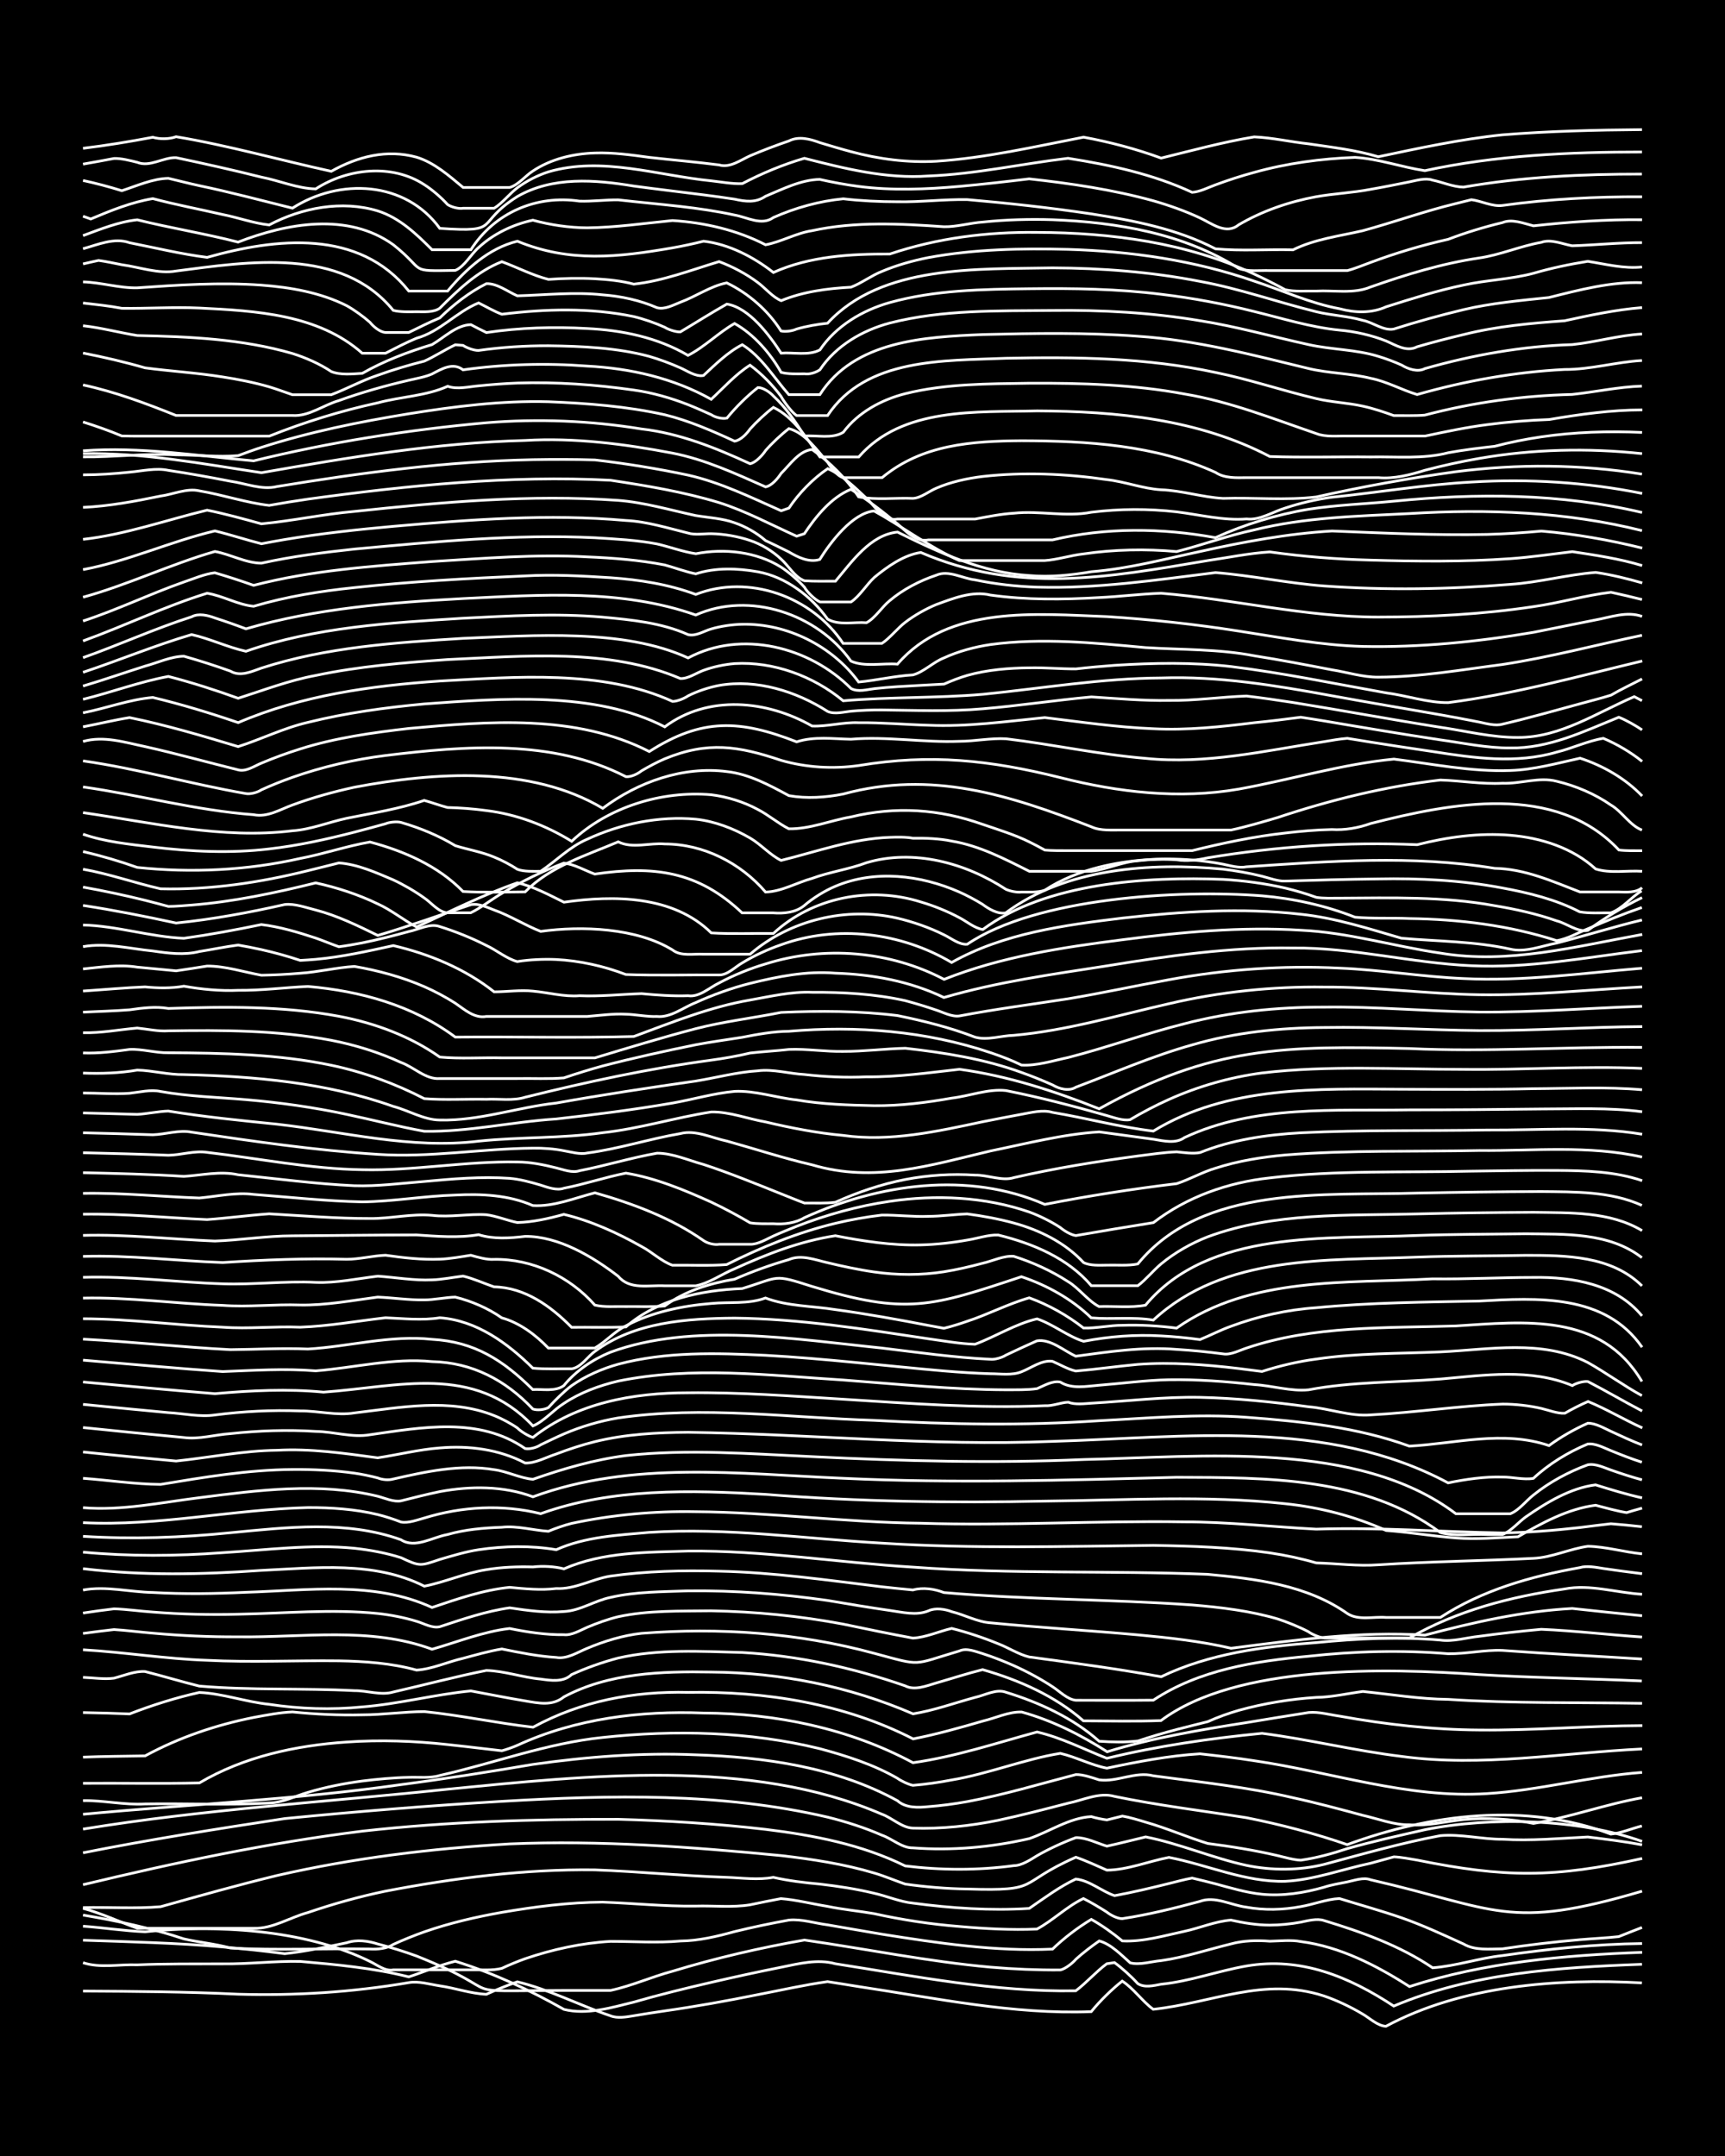 <?xml version="1.0" encoding="UTF-8"?><svg id="a" xmlns="http://www.w3.org/2000/svg" width="1920" height="2400" viewBox="0 0 192 240"><defs><style>.b{fill:none;stroke:#fff;stroke-miterlimit:10;stroke-width:.3px;}.c{stroke-width:0px;}</style></defs><rect class="c" x="0" width="192" height="240"/><path class="b" d="M9.24,221.64c5.75.03,11.53.07,17.27.35,6.34.18,12.74-.22,18.99-1.29,1.09-.2,2.38.2,3.45.36,1.69.24,3.47.87,5.18.94,1.06-.49,2.35-1,3.45-1.39,3.55.85,6.9,2.61,10.36,3.78.77.32,1.8.13,2.59,0,1.08-.19,2.37-.38,3.45-.54,3.45-.49,6.95-1.12,10.36-1.81,2.56-.49,5.19-1.09,7.77-1.45,1.08.17,2.37.37,3.45.55,8.58,1.28,17.18,3.13,25.9,2.79.96-1.18,2.26-2.46,3.45-3.4,1.25.8,2.26,2.28,3.45,3.14,6.56-.7,12.32-3.66,18.99-1.49,1.45.49,3,1.23,4.32,2.02.77.44,1.66,1.32,2.59,1.36,8.45-4.54,19.05-5.35,28.49-4.83"/><path class="b" d="M9.24,218.48c1.89.63,4.08.16,6.04.24,3.14-.13,6.35-.1,9.5-.11,2.85.04,5.79-.33,8.63-.27,4.03.35,8.15.73,12.09,1.72,1.69-.55,3.45-1.32,5.18-1.74,4.2,1.31,8.27,3.19,12.09,5.36,2.54.64,5.29-.2,7.77-.81,2.83-.82,5.77-1.54,8.63-2.2,2.55-.59,5.2-1.17,7.77-1.68,1.97-.4,4.05-.94,6.04-.39,8.86,1.38,17.75,3.17,26.76,3.01,1.15-.86,2.29-2.16,3.45-3.01l.86-.13c.84.61,1.9,1.57,2.59,2.34.75.49,1.78.22,2.59.07,3.21-.32,6.33-1.48,9.5-2.03,6.07-1.04,11.43,1.19,16.4,4.46,8.69-3.68,18.3-4.31,27.63-4.65"/><path class="b" d="M9.24,215.98c5.16.18,10.38.29,15.54.75,2.27.2,4.64.45,6.91.75,2.29-.24,4.65-.75,6.91-1.22,1.11-.38,2.37-.21,3.45.14,1.41.36,2.95.84,4.32,1.34,11.04,4.41,3.18,3.87,16.4,3.83,1.68,0,3.5,0,5.18,0,2.32-.49,4.61-1.53,6.91-2.14,4.8-1.46,9.74-2.61,14.68-3.47,6.9.99,13.77,2.4,20.72,3.02,2.55.22,5.21.33,7.77.31.55-.12,1.37-.77,1.73-1.2.71-.65,1.79-1.48,2.59-2.03,1.31.35,2.46,1.57,3.45,2.44,1.08.27,2.37-.16,3.45-.25,2.62-.36,5.21-1.24,7.77-1.86,1.37-.38,2.91-.41,4.32-.3,1.08-.02,2.38-.17,3.45.04,4.35.56,8.43,2.66,12.09,5.01,8.34-2.7,17.18-3.49,25.9-3.81"/><path class="b" d="M9.24,214.42c2.27.16,4.63.53,6.91.62,2.55-.26,5.21-.38,7.77-.32,4.35.1,8.78.64,12.95,1.92,1.42.44,2.98,1.04,4.32,1.71.77.36,1.68,1.12,2.59.93,2.85,0,5.78,0,8.63,0,1.09-.03,2.39.11,3.45-.17.75-.36,1.8-.79,2.59-1.07,3.04-1.04,6.29-1.75,9.5-1.93,2.56,0,5.21.19,7.77-.04,2.03-.02,4.1-.51,6.04-1.05,1.96-.48,4.06-.92,6.04-1.28,1.4-.15,2.93.36,4.32.53,1.97.34,4.07.71,6.04,1.04,6.26.99,12.64,1.95,18.99,1.66,1.26-1.22,2.82-2.41,4.32-3.31,1.15.64,2.44,1.56,3.45,2.4,2.3.12,4.67-.59,6.91-1.07,1.69-.36,3.45-1.12,5.18-1.25,1.36.31,2.91.56,4.32.56,1.09,0,2.38-.13,3.45-.33.77-.16,1.81-.44,2.59-.18,4.18,1.27,8.45,2.79,12.09,5.26,2.58-.19,5.18-1.08,7.77-1.36,5.13-.74,10.35-1.28,15.54-1.34"/><path class="b" d="M9.24,213.18c3.77.64,7.59,1.44,11.22,2.65,1.67.39,3.52.55,5.18,1.02,5.15.28,10.38.02,15.54.11.82.05,1.89-.04,2.59-.51,1.06-.49,2.35-1.01,3.45-1.4,2.78-.97,5.74-1.66,8.63-2.17,3.69-.63,7.48-1.12,11.22-1.14,3.43.12,6.92.49,10.36.44,1.97-.06,4.09.18,6.04-.14,1.08-.23,2.37-.49,3.45-.69,1.7.13,3.5.59,5.18.86,1.67.35,3.5.52,5.18.81,3.11.69,6.32,1.18,9.5,1.43,2.84.25,5.78.41,8.63.29,1.77-.94,3.34-2.53,5.18-3.4.8.4,1.84,1.02,2.59,1.5.43.34,1.18.74,1.73.74,2.89-.44,5.81-1.16,8.63-1.92,1.69-.64,3.49.43,5.18.64,1.96.36,4.09.31,6.04-.06,1.4-.23,2.89-.83,4.32-.9,2.27.7,4.66,1.36,6.91,2.14,2.33.81,4.67,1.9,6.91,2.92,1.27.75,2.91.55,4.32.54,2.84-.43,5.77-.78,8.63-1.02,1.38-.12,2.94-.19,4.32-.34.76-.31,1.82-.72,2.59-1.02"/><path class="b" d="M9.24,212.43c2.04.55,4.06,1.5,6.04,2.22,4.3,0,8.65,0,12.95,0,2.09.08,4.06-1.22,6.04-1.75,2.8-.96,5.73-1.78,8.63-2.38,7.66-1.47,15.5-2.47,23.31-2.37,4.88.18,9.79.67,14.68.83,1.68.06,3.51.32,5.18,0,1.66.38,3.48.6,5.18.75,1.99.23,4.1.55,6.04,1.02,1.39.31,2.89.96,4.32,1.1,4.27.57,8.65.86,12.95.59,1.64-1.13,3.37-2.42,5.18-3.27,1.53.15,2.88,1.37,4.32,1.85,1.99-.37,4.08-.86,6.04-1.35.77-.19,1.81-.47,2.59-.61.78.18,1.82.44,2.59.64,1.66.45,3.46.99,5.18,1.16,2.3.23,4.7-.15,6.91-.78.75-.26,1.82-.43,2.59-.59.78-.16,1.8-.55,2.59-.24,14.12,3.24,15.24,5.69,30.22,1.27"/><path class="b" d="M9.24,212.35c2.85-.07,5.8.14,8.63-.1,4.29-1.2,8.63-2.42,12.95-3.47,8.49-1.95,17.21-3.01,25.9-3.52,10.08-.42,20.19.33,30.22,1.3,3.47.4,7.01.94,10.36,1.94,1.1.32,2.37.86,3.45,1.23,2.25.32,4.63.52,6.91.55,8.38.26,5.36-.57,12.09-3.54,1.11.38,2.38.97,3.45,1.44,2.31-.02,4.64-.99,6.91-1.42,4.3.83,8.5,2.78,12.95,2.66,3.22-.16,6.36-1.35,9.5-2.01.77-.21,1.82-.5,2.59-.71.78.03,1.82.23,2.59.36,9.75,1.98,15.29,1.99,25.04-.18"/><path class="b" d="M9.24,209.8c10.25-2.46,20.61-4.66,31.08-5.96,9.44-1.06,19-1.34,28.49-1.32,5.46.15,10.97.49,16.4,1.12,5.31.65,10.71,1.68,15.54,4.07,3.99.49,8.1.51,12.09-.03.88,0,1.87-.67,2.59-1.11,1.32-.76,2.89-1.48,4.32-2.01,1.14-.02,2.38.63,3.45.95,1.39-.3,2.93-.7,4.32-1.03,3.8.75,7.44,2.35,11.22,3.17,2.82.58,5.84.58,8.63-.11,4.27-1.14,8.6-2.39,12.95-3.2,2.26-.2,4.63.41,6.91.4,3.15.2,6.36-.1,9.5-.25,1.98.24,4.08.5,6.04.87"/><path class="b" d="M9.24,206.25c7.43-1.48,14.96-2.67,22.45-3.81,8.04-.79,16.11-1.44,24.17-1.92,12.07-.7,24.41-1,36.26,1.76,2.02.5,4.13,1.17,6.04,2.01,1.12.38,2.24,1.44,3.45,1.41,4.32.33,8.73-.06,12.95-1.03,2.26-.78,4.47-2.32,6.91-2.45.41.14,1.3.32,1.73.37.42-.11,1.31-.32,1.73-.43.78.13,1.83.45,2.59.68,2.31.65,4.62,1.67,6.91,2.37,2.58.33,5.24.76,7.77,1.35.76.18,1.8.49,2.59.51,1.72-.24,3.54-.74,5.18-1.29,2.82-.8,5.77-1.45,8.63-2.1,7.37-1.47,17.1-1.24,24.17,1.3"/><path class="b" d="M9.24,203.61c13.43-2.2,27.05-3.01,40.57-4.44,15.51-1.51,33.68-3.54,48.34,2.78,1.13.4,2.23,1.51,3.45,1.55,3.16.11,6.4-.24,9.5-.87,2.58-.55,5.22-1.24,7.77-1.9,1.66-.33,3.47-1.25,5.18-.76,4.84,1,9.8,1.6,14.68,2.37,3.78.75,7.58,1.74,11.22,3,9.29-3.42,19.89-4.76,29.35-1.17,1.12-.11,2.37-.64,3.45-.91"/><path class="b" d="M9.24,201.96c11.79-1.11,23.66-1.63,35.39-3.3,4.89-.64,9.81-1.42,14.68-2.25,5.99-.85,12.08-1.33,18.13-1.07,7.67.25,15.64,1.37,22.45,5.11.92.83,2.31.78,3.45.66,1.39-.1,2.94-.31,4.32-.56,4.07-.75,8.09-1.97,12.09-3.01.8-.02,1.84.35,2.59.59,1.98.28,4.04-.98,6.04-.45,5.18.7,10.44,1.24,15.54,2.44,2.58.56,5.22,1.27,7.77,1.96,1.67.37,3.46,1.09,5.18,1.05,2.01.16,4.06-.38,6.04-.58,2.56-.23,5.25-.09,7.77.43,4.05-.68,8.03-2.14,12.09-2.86"/><path class="b" d="M9.24,200.44c2.29-.04,4.62.51,6.91.37,4.58-.07,9.24.15,13.81-.1,1.48-.03,2.93-.79,4.32-1.19,1.94-.58,4.04-1,6.04-1.26,1.68-.21,3.49-.38,5.18-.41,1.09-.04,2.4.12,3.45-.21,6.05-1.36,11.93-3.6,18.13-4.23,8.02-.86,16.31-.68,24.17,1.25,2.95.79,5.98,1.76,8.63,3.29.39.29,1.25.7,1.73.79,1.39-.11,2.94-.33,4.32-.6,4.04-.67,8.14-2.33,12.09-2.96,1.72.4,3.45,1.32,5.18,1.65,3.39-.72,6.9-1.39,10.36-1.6,1.98.22,4.08.46,6.04.77,8.62,1.26,17.1,4.22,25.9,3.66,5.8-.35,11.47-1.93,17.27-2.36"/><path class="b" d="M9.24,198.51c4.3-.03,8.65.06,12.95-.04,4.94-2.92,10.72-4.17,16.4-4.55,3.72-.26,7.52-.13,11.22.28,1.39.14,2.93.33,4.32.49.43.05,1.3.15,1.73.2.44-.11,1.31-.42,1.73-.61,6.47-2.98,13.65-3.86,20.72-3.59,8.06.04,16.18,1.71,23.31,5.53,4.69-.66,9.25-2.18,13.81-3.42,2.69.62,5.23,1.93,7.77,2.93,5.65-1.38,11.48-2.21,17.27-2.78,5.2.67,10.34,1.94,15.54,2.57,8.91,1.21,17.86-.4,26.76-.83"/><path class="b" d="M9.24,195.6c2.27-.09,4.64-.1,6.91-.14,3.75-2.04,7.9-3.45,12.09-4.28,1.37-.25,2.92-.56,4.32-.61,2.55.26,5.21.38,7.77.32,2.27,0,4.64-.35,6.91-.36,4.03.41,8.06,1.28,12.09,1.74,5.35-2.92,11.2-4.02,17.27-3.88,8.58-.14,17.35,1.24,25.04,5.18,2.6-.51,5.23-1.25,7.77-1.99,1.38-.32,2.88-1.06,4.32-1,3.37.93,6.57,2.54,9.5,4.42,5.06-1.54,10.32-2.44,15.54-3.25,2.27-.37,4.63-.77,6.91-1.12,1.1-.1,2.37.26,3.45.41,5.11.92,10.34,1.51,15.54,1.54,6.03.06,12.1-.47,18.13-.49"/><path class="b" d="M9.24,190.64c1.68.03,3.5.08,5.18.15,2.5-.97,5.15-1.81,7.77-2.39,2.58.11,5.18,1.06,7.77,1.32,3.4.52,6.93.63,10.36.29,4.05-.32,8.06-1.39,12.09-1.78,1.98.36,4.06.79,6.04,1.11,1.49.25,3.03.6,4.32-.45,4.99-2.67,10.86-2.86,16.4-2.76,7.69.05,15.39,1.59,22.45,4.65,2.32-.37,4.65-1.22,6.91-1.83,1.08-.23,2.35-.98,3.45-.57,3.72,1.15,7.43,2.84,10.36,5.45,1.38.1,2.94.13,4.32-.03,1.37-.46,2.92-.91,4.32-1.28,1.08-.29,2.37-.59,3.45-.87,1.05-.48,2.34-.94,3.45-1.26,2.79-.77,5.74-1.26,8.63-1.44,1.71-.02,3.49-.44,5.18-.66,3.14.32,6.33.85,9.5.88,7.18.47,14.4.32,21.58.44"/><path class="b" d="M9.24,186.72c1.09.04,2.37.24,3.45.09,1.08-.28,2.32-.81,3.45-.74,1.98.5,4.06,1.13,6.04,1.62,5.73.49,11.53.21,17.27.51,1.39-.02,2.97.56,4.32.15,3.43-.78,6.91-1.71,10.36-2.4,2,.05,4.05.78,6.04.96,1.14.16,2.54.38,3.45-.5,1.63-.74,3.45-1.39,5.18-1.84,4.5-1.03,9.23-.74,13.81-.62,6.17.35,12.29,1.68,18.13,3.71,1.06.56,2.39,0,3.45-.31,1.68-.48,3.48-1.07,5.18-1.49,4.03,1.15,8.05,2.92,11.22,5.7,2.85.01,5.79.08,8.63-.03,8.42-6.3,25.17-5.84,35.39-5.12,6.02.36,12.1.44,18.13.71"/><path class="b" d="M9.24,183.65c4.59.26,9.21,1.02,13.81,1.17,4.87.25,9.8,0,14.68.06,2.87.05,5.85.26,8.63,1.03,1.73-.1,3.49-.93,5.18-1.31,1.38-.37,2.91-.81,4.32-1.04,1.96.4,4.04.82,6.04.94,1.19.22,2.4-.58,3.45-1.01,1.89-.8,3.99-1.44,6.04-1.67,8.66-.68,17.5-.06,25.9,2.22,5.45,1.46,4.11,1.33,9.5-.26.78-.37,1.82.07,2.59.3,1.1.35,2.4.86,3.45,1.33,1.44.64,3,1.48,4.32,2.35.75.48,1.65,1.42,2.59,1.51,2.85,0,5.78.02,8.63-.01,5.07-3.37,11.32-4.35,17.27-4.89,5.15-.57,10.38-.71,15.54-.28,1.98.03,4.06-.45,6.04-.37,5.16.38,10.37.63,15.54.96"/><path class="b" d="M9.24,181.83c1.08-.15,2.37-.31,3.45-.43,1.39.08,2.93.29,4.32.4,3.13.28,6.35.43,9.5.41,7.17.1,14.7-1.17,21.58,1.38,2.83-.81,5.69-1.97,8.63-2.31,1.95.4,4.05.72,6.04.69.86.1,1.83-.49,2.59-.82,1.05-.45,2.34-.91,3.45-1.18,3.37-.73,6.93-.61,10.36-.66,4.9.09,9.86.57,14.68,1.48,2.55.54,5.2,1.08,7.77,1.56,1.43-.07,2.93-.76,4.32-1.08,1.72.43,3.54,1.04,5.18,1.71,1.1.42,2.3,1.2,3.45,1.47,4.89.66,9.82,1.32,14.68,2.2,5.35-2.58,11.4-3.37,17.27-3.8,4.57-.45,9.23-.68,13.81-.28,1.39.2,2.93-.28,4.32-.42,2.26-.31,4.63-.57,6.91-.78,3.72.16,7.5.61,11.22.86"/><path class="b" d="M9.24,179.56c1.09-.17,2.36-.34,3.45-.47,1.39.04,2.93.27,4.32.36,3.14.25,6.35.32,9.5.24,5.16-.09,10.39-.6,15.54-.08,1.41.15,2.96.45,4.32.87.8.23,1.74.81,2.59.6,2.52-.83,5.14-1.73,7.77-2.1,1.96.29,4.05.59,6.04.41,1.79-.08,3.44-1.22,5.18-1.57,2.8-.65,5.78-.62,8.63-.73,5.18-.06,10.42.34,15.54,1.07,2.26.39,4.63.78,6.91,1.11,1.39.19,2.96.61,4.32.04.76-.36,1.83-.19,2.59.1,1.4.34,2.87,1.15,4.32,1.24,5.45.53,10.95.85,16.4,1.34,3.45.32,6.98.7,10.36,1.49,7.14-.91,14.37-1.93,21.58-1.46,5.35-1.42,10.86-2.67,16.4-2.97,2.56.28,5.21.56,7.77.81"/><path class="b" d="M9.24,177c2.55-.48,5.2.23,7.77.27,3.43.2,6.93.14,10.36-.02,6.9-.21,14.24-1.29,20.72,1.69,2.79-.94,5.69-1.95,8.63-2.24,1.68.16,3.5.34,5.18.13,2.1.11,4.01-1.06,6.04-1.38,3.98-.56,8.07-.66,12.09-.55,6.07.13,12.11,1.01,18.13,1.74,1.08.12,2.37.25,3.45.35,1.13-.31,2.38-.12,3.45.29,9.18.8,18.44.73,27.63,1.38,3.17.26,6.43.65,9.5,1.55,1.11.36,2.42.89,3.45,1.43.36.28,1.27.66,1.73.7,3.14,0,6.36,0,9.5,0,5.27-3.05,11.27-4.6,17.27-5.46,2.84-.55,5.78.42,8.63.59"/><path class="b" d="M9.24,174.62c6.58.8,13.26.66,19.86.19,6.03-.28,12.55-1.06,18.13,1.76,2.3-.45,4.58-1.48,6.91-1.84,1.67-.28,3.49-.35,5.18-.3,1.1-.13,2.38-.06,3.45.21,4.31-1.89,9.19-1.84,13.81-1.98,8.38-.09,16.69,1.29,25.04,1.79,10.91.8,21.88.36,32.8.8,5.34.49,11.05,1.19,15.54,4.36,1.22.81,2.93.32,4.32.44,1.97,0,4.07,0,6.04,0,4.65-3.04,10.11-4.59,15.54-5.55.77-.24,1.82-.02,2.59.1,1.38.2,2.93.41,4.32.58"/><path class="b" d="M9.24,172.78c5.15.48,10.38.45,15.54.06,4.86-.29,9.8-.97,14.68-.49,1.71.19,3.54.52,5.18,1.05,2.13,1,2.14.92,4.32.19,1.37-.4,2.9-.87,4.32-1.08,2.85-.42,5.79-.48,8.63,0,3.23-1.45,6.89-1.62,10.36-1.93,8.65-.56,17.28.71,25.9,1.2,10.05.64,20.15.36,30.21.25,4.31.07,8.68.21,12.95.83,1.7.25,3.53.64,5.18,1.12,2.27.06,4.63.38,6.91.21,5.73-.37,11.53-.43,17.27-.72,2.02-.09,4.03-1.06,6.04-1.34,1.99.03,4.06.65,6.04.84"/><path class="b" d="M9.24,171.02c5.46.34,10.97.15,16.4-.4,6.29-.6,12.9-1.41,18.99.78,1.57,1.02,3.48-.28,5.18-.58,1.93-.56,4.04-.74,6.04-.81,1.72-.19,3.49.34,5.18.45.76-.32,1.79-.68,2.59-.88,4.52-.96,9.2-1.39,13.81-1.3,8.35.05,16.68,1.2,25.04,1.28,9.78.31,19.57-.3,29.35-.15,4.89,0,9.8.56,14.68.81,6.97-.23,13.78.31,20.72.42,2.86-.04,5.79-.28,8.63-.6,1.07-.15,2.38-.29,3.45-.42,1.07.08,2.38.21,3.45.33"/><path class="b" d="M9.24,169.5c8.39.42,16.68-1.48,25.04-1.68,2.58-.01,5.26.17,7.77.78.79.19,1.83.53,2.59.83.82.15,1.81-.24,2.59-.45,4.19-1.29,8.69-1.54,12.95-.48,7.96-2.87,16.7-2.63,25.04-2.15,10.33.82,20.72.97,31.08.75,8.91-.09,17.88-.67,26.76.29,3.85.4,7.69,1.39,11.22,2.98,2.57.18,5.2.64,7.77.83,2.27.18,4.64-.03,6.91-.13,2.65-1.53,5.56-3.12,8.63-3.51,1.07.28,2.36.64,3.45.82.39-.13,1.32-.38,1.73-.5"/><path class="b" d="M9.24,167.83c4.32.36,8.68-.58,12.95-1.11,6.55-.84,13.35-1.74,19.86-.16.77.2,1.77.67,2.59.51,1.38-.35,2.92-.74,4.32-1.03,3.41-.63,7.07-.65,10.36.58,11.08-4.07,23.01-2.54,34.53-2.06,12.37.59,24.76.21,37.12-.11,9.95.03,21.02-.06,29.35,6.15,1.63.46,3.5.13,5.18.22.41,0,1.31,0,1.73,0,.93-.35,1.8-1.39,2.59-1.96,2.29-1.59,4.97-3.22,7.77-3.57,1.66.52,3.48,1.07,5.18,1.45"/><path class="b" d="M9.24,164.56c2.85.21,5.78.66,8.63.68,4.84-.8,9.75-1.63,14.68-1.66,2.28-.02,4.65.09,6.91.41.79.11,1.82.33,2.59.53.49.21,1.23.27,1.73.12,3.64-.83,7.48-1.67,11.22-1.04,1.43.18,2.89.95,4.32,1.07,3.34-1.17,6.84-2.19,10.36-2.64,6.87-.75,13.84-.19,20.72.12,10.05.49,20.15.76,30.21.32,13.04-.28,30.53-2.21,41.44,6.04,1.98,0,4.07,0,6.04,0,.96-.36,1.8-1.48,2.59-2.09,1.77-1.43,3.91-2.58,6.04-3.36.83-.18,1.83.32,2.59.58,1.07.38,2.36.8,3.45,1.09"/><path class="b" d="M9.24,161.63c3.43.36,6.93.69,10.36,1.01,3.72-.39,7.47-1.16,11.22-1.2,3.75-.21,7.52.34,11.22.84,2.27-.34,4.61-.93,6.91-1.1,3.23-.28,6.61.15,9.5,1.68,1.15.04,2.38-.66,3.45-1,1.36-.52,2.9-1.03,4.32-1.38,3.36-.83,6.91-1.02,10.36-1.04,13.52.18,27.04,1.57,40.57,1.01,14.67-.43,30.58-2.6,44.03,4.62,1.95-.4,4.05-.71,6.04-.65,1.09-.01,2.37.33,3.45.15,1.72-1.61,3.87-2.92,6.04-3.82.85-.12,1.83.43,2.59.73,1.07.44,2.35.94,3.45,1.29"/><path class="b" d="M9.24,158.91c3.72.39,7.5.76,11.22,1.11,1.69.23,3.5-.32,5.18-.43,3.13-.34,6.36-.45,9.5-.25,1.98.02,4.07.72,6.04.37,5.77-.82,12.13-2.03,17.27,1.54.53.1,1.3-.12,1.73-.42.77-.37,1.8-.87,2.59-1.21,1.9-.82,4-1.44,6.04-1.78,9.43-1.38,19.02-.02,28.49.27,8.33.46,16.71.61,25.04.04,5.45-.28,10.95-.79,16.4-.38,6.11.45,12.34,1.1,18.13,3.21,5.18-.28,10.43-1.8,15.54-.06,1.29-.95,2.85-1.84,4.32-2.49.86-.02,1.84.57,2.59.91,1.07.5,2.35,1.09,3.45,1.51"/><path class="b" d="M9.24,156.33c3.14.32,6.35.62,9.5.92,1.68.09,3.51.51,5.18.26,3.12-.4,6.35-.57,9.5-.45,1.98-.02,4.07.55,6.04.22,5.12-.6,10.59-1.69,15.54.3.82.32,1.87.88,2.59,1.38.34.36,1.24.92,1.73,1.05,4.88-3.86,11.18-4.97,17.27-4.97,5.75-.07,11.53.37,17.27.72,7.46.47,14.97,1.04,22.45.72.8.06,1.8-.37,2.59-.39.75.3,1.81.16,2.59.11,4.01-.23,8.07-.73,12.09-.65,4.03.09,8.1.51,12.09,1.05,2.28.18,4.62,1.1,6.91.9,4.89-.25,9.79-1.01,14.68-1.2,1.39,0,2.96.17,4.32.49.76.18,1.79.58,2.59.53.75-.44,1.8-.97,2.59-1.31,2.03.83,4.04,2.04,6.04,2.94"/><path class="b" d="M9.24,153.84c4.87.45,9.8.91,14.68,1.3,4-.35,8.08-.56,12.09-.17,8.34-.59,16.7-3.22,23.31,3.76,1.25-.52,2.3-1.8,3.45-2.51,1.79-1.2,3.95-1.99,6.04-2.48,8.23-1.69,16.73-.64,25.04-.12,6.02.45,12.08,1.07,18.13,1.09,1.08-.01,2.38.03,3.45-.13.76-.32,1.73-.92,2.59-.73,1.28.81,2.91.46,4.32.35,2.56-.2,5.2-.56,7.77-.61,3.15-.05,6.37.19,9.5.54,1.98.11,4.07.78,6.04.58,4.82-.91,9.8-.81,14.68-1.2,4.88-.42,10-1.22,14.68.73.41-.27,1.24-.51,1.73-.45,2,1.03,4.05,2.24,6.04,3.28"/><path class="b" d="M9.24,151.41c5.16.43,10.37.91,15.54,1.27,3.43-.13,6.93-.36,10.36-.08,4.3-.34,8.62-1.46,12.95-1.03,4.48.1,8.19,2.06,11.22,5.28.49.17,1.27.08,1.73-.16.72-.8,1.73-1.8,2.59-2.45,1.53-1.07,3.38-1.88,5.18-2.38,5.32-1.42,10.95-1.25,16.4-.99,6.62.36,13.25,1.17,19.86,1.74,1.68.14,3.5.26,5.18.31,1.09,0,2.42.21,3.45-.22,1.07-.41,2.26-1.34,3.45-1.16.77.33,1.76.91,2.59,1.08,2.27-.19,4.63-.53,6.91-.74,3.72-.27,7.52.02,11.22.46.77.09,1.82.24,2.59.33,1.93-.62,4.03-1.12,6.04-1.38,4.56-.68,9.22-.6,13.81-.8,5.46-.25,11.3-1.42,16.4,1.17,2.02,1.13,4.01,2.59,6.04,3.7"/><path class="b" d="M9.24,149.07c5.46.29,10.94.89,16.4,1.17,2.85-.02,5.78-.2,8.63-.07,4.6-.27,9.19-1.58,13.81-1.08,4.74.26,7.94,2.34,11.22,5.59,1.11-.06,2.49.25,3.45-.43,1.33-1.64,3.23-2.93,5.18-3.72,9.12-3.37,20.69-1.44,30.21-.47,4,.48,8.06,1.06,12.09,1.25.47.06,1.33-.19,1.73-.46,1.07-.51,2.36-1.11,3.45-1.59,1.5-.25,3,1.1,4.32,1.71,3.7-.5,7.47-1.07,11.22-.76,1.69.1,3.5.28,5.18.5.84.15,1.82-.39,2.59-.64,7.46-2.54,15.53-2.22,23.31-2.47,7.67-.48,16.17-1.52,20.72,6.18"/><path class="b" d="M9.24,146.8c5.16.01,10.37.73,15.54.94,2.85.21,5.78-.12,8.63,0,3.16-.11,6.36-.69,9.5-1.05,1.98.08,4.08.32,6.04,0,4.09.29,7.54,2.82,10.36,5.61,1.38.13,2.93.05,4.32.07,1.04-.14,1.78-1.38,2.59-1.94,4.4-3.27,10.23-3.66,15.54-3.7,7.24.07,14.44,1.23,21.58,2.3,1.68.23,3.49.56,5.18.61,2.29-.85,4.52-2.28,6.91-2.83,1.83.62,3.46,1.98,5.18,2.5,2.82-.54,5.77-.77,8.63-.6,1.39.07,2.94.22,4.32.41,1.09-.44,2.34-1.09,3.45-1.48,3.03-1.13,6.27-1.85,9.5-2.07,6.02-.58,12.09-.62,18.13-.74,6.44-.36,14-.83,18.13,5.14"/><path class="b" d="M9.24,144.5c5.17-.11,10.37.63,15.54.81,2.85.21,5.78-.14,8.63-.04,2.87.05,5.79-.51,8.63-.88,1.68.07,3.49.34,5.18.31,1.09,0,2.37-.28,3.45-.31,1.8.44,3.66,1.24,5.18,2.31,1.99.55,3.77,1.89,5.18,3.36h5.18c1.16-.67,2.24-1.88,3.45-2.47,2.9-1.53,6.25-2.23,9.5-2.49,2-.2,4.13.1,6.04-.61,2.46.93,5.2.88,7.77,1.29,3.45.47,6.94,1.1,10.36,1.76.43.08,1.3.24,1.73.32.78-.18,1.83-.51,2.59-.78,2.31-.75,4.57-1.95,6.91-2.61,2.14.77,4.25,1.96,6.04,3.36,1.39.05,2.92-.31,4.32-.3,1.98-.07,4.08.06,6.04.31,8.26-5.8,18.89-4.95,28.49-5.48,3.72.05,7.5-.16,11.22-.16,4.36-.07,9.16.72,12.09,4.28"/><path class="b" d="M9.24,142.19c5.17-.16,10.37.56,15.54.72,3.43.12,6.92-.33,10.36-.16,2.29.09,4.64-.42,6.91-.69,1.98.13,4.06.51,6.04.41,1.09-.03,2.37-.29,3.45-.42,1.12.26,2.37.83,3.45,1.2,3.43.06,6.32,2.15,8.63,4.5,1.98-.02,4.07.04,6.04-.04,3.52-3.08,8.39-4.09,12.95-4.27,4.26-1.3,3.37-1.65,7.77-.24,10.51,3.21,13.29,2.25,23.31-1.08,2.83.94,5.62,2.49,7.77,4.58,2.25.2,4.65-.13,6.91.25,7.89-7.32,19.31-6.61,29.35-7.01,4.01-.15,8.08-.12,12.09-.2,4.48,0,9.56.04,12.95,3.4"/><path class="b" d="M9.24,139.86c5.17-.16,10.38.5,15.54.68,4.58-.29,9.22-.49,13.81-.36,1.4,0,2.92-.4,4.32-.45,1.96.28,4.06.52,6.04.44,1.09-.04,2.38-.27,3.45-.44.75.21,1.79.52,2.59.46,4.26-.07,8.42,1.91,11.22,5.09,1.06.26,2.37.13,3.45.16,1.38-.02,2.94.06,4.32-.06,2.24-1.67,5.04-2.53,7.77-2.98,1.93-.84,4.02-1.6,6.04-2.18,1.39-.61,2.93.03,4.32.34,1.67.4,3.48.79,5.18,1.03,2.54.37,5.23.38,7.77-.02,1.4-.22,2.95-.58,4.32-.95,1.08-.24,2.32-.86,3.45-.77,2.08.65,4.21,1.62,6.04,2.81,1.21.72,2.21,2.13,3.45,2.78,1.68-.06,3.53.16,5.18-.15,7.04-8.48,20.24-7.32,30.21-7.76,4.01-.14,8.08-.14,12.09-.19,4.38.06,9.3-.18,12.95,2.66"/><path class="b" d="M9.24,137.52c4.88-.13,9.8.43,14.68.63,2.85-.1,5.77-.58,8.63-.58,4.59-.03,9.23-.1,13.81-.1,2.27.15,4.65.36,6.91-.03,1.64.52,3.5.39,5.18.19,3.7-.03,7.5,2.24,10.36,4.44,1.28,1.55,3.42.96,5.18,1.06,1.08,0,2.37,0,3.45,0,1.5-.28,2.92-1.32,4.32-1.89,3.56-1.63,7.34-3.1,11.22-3.68,3.1.61,6.33,1.1,9.5,1.02,1.69-.04,3.52-.24,5.18-.54,1.08-.16,2.35-.61,3.45-.56,3.84.94,7.74,2.56,10.36,5.64h5.18c.85-.63,1.77-1.75,2.59-2.43,1.51-1.25,3.36-2.3,5.18-3.01,7.43-2.76,15.51-2.34,23.31-2.55,4.3-.11,8.65-.16,12.95-.18,4.06.07,8.48-.12,12.09,2.04"/><path class="b" d="M9.24,135.16c4.59-.07,9.23.4,13.81.6,2.27-.16,4.63-.48,6.91-.64,3.72.21,7.49.53,11.22.52,2.27.03,4.63-.56,6.91-.35,1.98.24,4.08-.19,6.04-.07,1.12.14,2.36.65,3.45.87,1.72-.04,3.53-.45,5.18-.91,3.02.72,5.94,2.05,8.63,3.57,1.13.58,2.24,1.67,3.45,2.09,1.97-.03,4.07.08,6.04-.07,3.83-1.93,7.91-3.58,12.09-4.59,1.66-.4,3.48-.72,5.18-.92,1.68-.02,3.5.21,5.18.14,1.39,0,2.93-.22,4.32-.27,1.7.22,3.53.56,5.18,1.01,2.87.78,5.73,2.19,7.77,4.4.71.37,1.81.3,2.59.29,1.08-.03,2.39.09,3.45-.13,7.24-8.88,20.74-7.57,31.08-7.89,4.59-.09,9.22-.16,13.81-.17,3.75.04,7.74-.04,11.22,1.54"/><path class="b" d="M9.24,132.84c4.3-.08,8.65.37,12.95.52,1.97-.18,4.06-.66,6.04-.4,4.01.3,8.06.75,12.09.83,3.44-.04,6.92-.66,10.36-.76,2.9-.15,5.94-.01,8.63,1.17,2.33.14,4.68-.85,6.91-1.42,4.22,1.2,8.47,2.78,12.09,5.32.44.31,1.2.5,1.73.41,1.09,0,2.37,0,3.45,0,.87.03,1.83-.58,2.59-.92.77-.35,1.81-.77,2.59-1.08,3.32-1.29,6.83-2.27,10.36-2.78,5.15-.76,10.59-.52,15.54,1.19,1.14.42,2.44,1.06,3.45,1.73.39.34,1.2.83,1.73.89,2.85-.49,5.78-.99,8.63-1.44,3.73-2.87,8.29-4.48,12.95-4.98,7.44-.89,14.97-.57,22.45-.75,3.14-.04,6.36-.1,9.5-.08,3.16.02,6.47.1,9.5,1.14"/><path class="b" d="M9.24,130.54c3.72.09,7.51.17,11.22.41,1.99-.12,4.06-.62,6.04-.18,4.29.44,8.63,1.02,12.95,1.22,2.57.08,5.22-.27,7.77-.47,3.13-.29,6.35-.57,9.5-.35,1.11.09,2.39.43,3.45.75.77.25,1.79.64,2.59.35,2.3-.44,4.61-1.23,6.91-1.68,3.28.54,6.48,1.86,9.5,3.23,1.42.67,2.97,1.5,4.32,2.3.76.13,1.82.1,2.59.1,1.14.09,2.45-.06,3.45-.67,8.26-3.76,18.24-5.21,26.76-1.48,4.85-.95,9.77-1.72,14.68-2.31,1.42-.46,2.88-1.3,4.32-1.72,2.49-.81,5.17-1.24,7.77-1.47,7.17-.57,14.4-.35,21.58-.5,6.02.06,12.21-.61,18.13.73"/><path class="b" d="M9.24,128.32c3.14.08,6.36.15,9.5.28,1.4-.02,2.92-.54,4.32-.32,5.74.67,11.48,1.85,17.27,1.93,5.76.14,11.51-.97,17.27-.86,1.42,0,2.95.31,4.32.66.79.19,1.78.59,2.59.31,2.87-.55,5.75-1.45,8.63-1.95,1.74,0,3.52.81,5.18,1.26,2.9.95,5.8,2.14,8.63,3.27.77.3,1.81.74,2.59,1.02,1.08-.02,2.38.06,3.45-.09,2.46-1.11,5.12-2.02,7.77-2.53,2.53-.49,5.2-.66,7.77-.49,1.39-.03,3.03.7,4.32.28,4.54-1.04,9.2-1.79,13.81-2.41,1.38-.17,2.93-.41,4.32-.46.76.08,1.82.24,2.59.08,3.54-1.43,7.43-1.99,11.22-2.2,6.89-.34,13.82-.19,20.72-.31,5.74.05,11.58-.47,17.27.47"/><path class="b" d="M9.24,126.1c2.56.06,5.21.13,7.77.22,1.39-.04,2.93-.57,4.32-.29,6.87,1.02,13.78,2.03,20.72,2.47,5.76.39,11.52-.64,17.27-.69,1.09-.02,2.38.07,3.45.29.78.13,1.8.44,2.59.25,3.49-.45,6.9-1.57,10.36-2.16,1.7-.45,3.52.49,5.18.83,3.14.87,6.32,1.92,9.5,2.65,6.89,2.05,13.15.03,19.86-1.55,3.98-.81,8.03-1.87,12.09-2.12,1.97.27,4.07.56,6.04.82,1.1.18,2.47.53,3.45-.19,7.79-3.65,16.66-2.95,25.04-3.08,4.88,0,9.8-.04,14.68-.1,3.72,0,7.52-.18,11.22.31"/><path class="b" d="M9.24,123.89c1.98.05,4.07.1,6.04.16,1.09-.06,2.36-.34,3.45-.37,3.99.65,8.06,1.05,12.09,1.46,7.45.84,14.9,2.81,22.45,1.89,4.57-.48,9.25-.29,13.81-.94,4.07-.44,8.05-1.68,12.09-2.31,2.01-.04,4.07.77,6.04,1.11,2.82.67,5.75,1.24,8.63,1.5,5.22.74,10.46-.44,15.54-1.52,1.38-.27,2.93-.58,4.32-.83,1.07-.19,2.38-.54,3.45-.21,3.73.62,7.47,1.64,11.22,2.08,8.28-5.07,18.27-4.7,27.63-4.66,4.88.02,9.8.05,14.68-.06,4.01-.02,8.09-.23,12.09.12"/><path class="b" d="M9.24,121.67c1.68,0,3.5.15,5.18.03,1.09-.12,2.36-.44,3.45-.2,3.12.56,6.35.64,9.5.91,3.75.32,7.54.85,11.22,1.64,2.86.6,5.76,1.36,8.63,1.88,4.91.09,9.79-1.06,14.68-1.37,4.31-.48,8.67-1.03,12.95-1.77,2.28-.4,4.6-1.09,6.91-1.3,2.27-.11,4.64.71,6.91.95,2.83.49,5.77.58,8.63.64,2.87.03,5.81-.34,8.63-.84,1.97-.23,4.06-1.06,6.04-.84,3.76.75,7.54,1.73,11.22,2.78.76.21,1.79.61,2.59.46,1.34-.8,2.89-1.61,4.32-2.25,3.27-1.47,6.81-2.48,10.36-2.95,7.43-.88,14.98-.4,22.45-.4,6.61.08,13.25-.4,19.86-.11"/><path class="b" d="M9.24,119.45c1.99.08,4.08.01,6.04-.33,1.69.04,3.48.53,5.18.5,7.87.19,15.85.88,23.31,3.54,1.69.44,3.42,1.51,5.18,1.52,4.37.11,8.63-1.42,12.95-1.89,5.15-.92,10.36-1.71,15.54-2.45,2.28-.37,4.6-1,6.91-1.14,1.68-.22,3.5.32,5.18.41,2.26.26,4.64.37,6.91.26,3.46.04,6.94-.46,10.36-.84,5.34.73,10.55,2.41,15.54,4.4,12.52-6.96,20.68-7.03,34.53-6.71,8.62.41,17.28-.21,25.9-.13"/><path class="b" d="M9.24,117.21c1.7.07,3.5-.16,5.18-.39,1.4-.07,2.92.4,4.32.37,6.05.03,12.19.15,18.13,1.39,3.58.75,7.11,2.04,10.36,3.72,2.26.17,4.64.03,6.91.07,1.39-.07,2.98.2,4.32-.23,6.83-1.7,13.74-3.19,20.72-4.13,1.4-.19,2.95-.46,4.32-.79,1.38-.16,2.93-.24,4.32-.4,1.98-.08,4.06.26,6.04.22,2.27.01,4.63-.3,6.91-.35,4.37.49,8.81,1.19,12.95,2.7,1.1.39,2.39.91,3.45,1.39.73.44,1.82.73,2.59.24,4.28-1.61,8.54-3.48,12.95-4.71,4.75-1.39,9.74-1.9,14.68-1.93,5.75-.1,11.52.29,17.27.34,6.03.03,12.1-.4,18.13-.44"/><path class="b" d="M9.24,114.96c2,.05,4.06-.35,6.04-.52,1.09.11,2.36.39,3.45.31,6.04-.09,12.17-.08,18.13,1.05,2.64.51,5.32,1.34,7.77,2.47,1.42.5,2.76,1.92,4.32,1.79,2.85,0,5.78,0,8.63,0,1.68-.03,3.5.07,5.18-.07,1.37-.47,2.92-.95,4.32-1.33,3.41-.89,6.91-1.66,10.36-2.36,1.67-.32,3.5-.56,5.18-.83,1.67-.33,3.47-.66,5.18-.67,7.54-.64,15.24-.05,22.45,2.38,1.11.37,2.41.87,3.45,1.38,1.71.1,3.52-.49,5.18-.84,4.34-1.11,8.61-2.67,12.95-3.76,5.05-1.32,10.32-1.86,15.54-1.85,5.75-.08,11.52.48,17.27.55,6.04.05,12.1-.44,18.13-.64"/><path class="b" d="M9.24,112.67c1.69-.08,3.5-.13,5.18-.26,1.4-.2,2.91-.4,4.32-.15,6.32-.21,12.75-.29,18.99.87,3.97.75,7.91,2.2,11.22,4.54,2.26.21,4.64.04,6.91.09,3.43,0,6.93,0,10.36,0,3.7-1.12,7.47-2.27,11.22-3.25,3.1-.8,6.36-1.18,9.5-1.81,4.3-.19,8.67-.18,12.95.35,2.9.59,5.87,1.33,8.63,2.4,1.36.39,2.93-.17,4.32-.2,5.86-.52,11.55-2.22,17.27-3.52,5.64-1.32,11.47-1.93,17.27-1.85,5.76-.03,11.51.77,17.27.85,6.04.09,12.1-.55,18.13-.87"/><path class="b" d="M9.24,110.32c2.27-.15,4.63-.37,6.91-.46,1.39.14,2.93.17,4.32-.08,1.96.35,4.05.55,6.04.46,2.57.03,5.21-.32,7.77-.43,5.82.5,11.67,2.11,16.4,5.64,6.61-.06,13.26.11,19.86-.07,4.23-1.56,8.49-3.3,12.95-4.06,2.26-.4,4.6-.96,6.91-.86,3.44-.02,6.99.18,10.36.93,1.09.29,2.38.68,3.45,1.05.77.25,1.75.78,2.59.65,3.99-.76,8.08-1.29,12.09-1.91,3.74-.62,7.5-1.45,11.22-2.12,6.24-1.15,12.65-1.61,18.99-1.29,4.6.18,9.21.97,13.81,1.16,6.63.34,13.26-.61,19.86-1.15"/><path class="b" d="M9.24,107.86c1.98-.2,4.06-.52,6.04-.2,1.39.13,2.93.28,4.32.41,1.09-.15,2.37-.36,3.45-.53,2.01-.01,4.08.66,6.04,1.02,1.39-.02,2.93-.1,4.32-.22,1.99-.13,4.06-.64,6.04-.76,2.63.45,5.32,1.18,7.77,2.25,1.13.49,2.42,1.18,3.45,1.84,1.01.69,2.12,1.72,3.45,1.48,3.72,0,7.5,0,11.22,0,1.38-.11,2.92-.33,4.32-.25,1.09.02,2.37.3,3.45.25,1.54.16,2.95-1.01,4.32-1.54,1.91-.87,4.01-1.63,6.04-2.14,3.09-.76,6.3-1.41,9.5-1.14,4.15.13,8.33.9,12.09,2.71,5.91-1.73,12.06-2.58,18.13-3.52,6.84-1.12,13.77-2.11,20.72-1.99,6.67-.07,13.21,1.68,19.86,1.97,6.37.31,12.7-.92,18.99-1.68"/><path class="b" d="M9.24,105.38c2.57-.46,5.21.23,7.77.48,1.69.25,3.5.49,5.18.06,1.39-.22,2.92-.54,4.32-.72.77.13,1.82.34,2.59.51,1.4.31,2.96.74,4.32,1.2.43-.02,1.3-.08,1.73-.12,2.89-.26,5.8-.91,8.63-1.53,4.01.94,7.98,2.58,11.22,5.15,1.39,0,2.93-.23,4.32-.08,1.69.15,3.47.65,5.18.51,2.28.1,4.64-.16,6.91-.23,1.68.16,3.49.29,5.18.23,1.26.19,2.39-.92,3.45-1.42,1.6-.86,3.43-1.61,5.18-2.12,6.49-2.05,13.82-1.46,19.86,1.72,6.33-2.52,13.13-3.56,19.86-4.41,6.56-.86,13.23-1.47,19.86-1.06,5.26.24,10.36,1.8,15.54,2.55,7.55,1.27,15.06-.75,22.45-2.08"/><path class="b" d="M9.24,102.97c3.75.09,7.48,1.32,11.22,1.48,2.87-.4,5.8-.94,8.63-1.53,2.02.24,4.11.86,6.04,1.5.78.27,1.81.7,2.59.97.78-.1,1.82-.28,2.59-.43,1.7-.34,3.51-.8,5.18-1.26,1.09-.22,2.35-.95,3.45-.56,1.73.54,3.56,1.27,5.18,2.1,1.12.51,2.26,1.48,3.45,1.8,1.37-.22,2.93-.29,4.32-.23,2.63.13,5.31.73,7.77,1.67,3.43.13,6.93.02,10.36.05.95.03,1.82-.91,2.59-1.34,1.3-.8,2.87-1.52,4.32-2.02,6.22-2.26,13.33-1.38,18.99,1.97,5.77-3.25,12.51-4.15,18.99-4.94,6.57-.73,13.27-1.18,19.86-.43,3.82.4,7.55,1.6,11.22,2.67,4.01.36,8.13.33,12.09,1.21,1.68.41,3.53-.36,5.18-.67,3.15-.8,6.33-1.81,9.5-2.57"/><path class="b" d="M9.24,100.79c3.45.53,6.95,1.22,10.36,1.96,4.05-.41,8.12-1.16,12.09-2.06,1.11-.13,2.38.35,3.45.61,2.39.62,4.7,1.75,6.91,2.83,3.47-1.02,6.93-2.28,10.36-3.42.84-.18,1.83.3,2.59.59,1.75.62,3.46,1.71,5.18,2.38,4.57-.63,10.67-.4,14.68,2.07.94.74,2.34.4,3.45.47,1.68,0,3.5,0,5.18,0,4.43-3.82,10.71-5.32,16.4-4.01,1.74.41,3.58,1.05,5.18,1.85.77.36,1.69,1.14,2.59,1.05,7.67-5.2,23.6-6.1,32.8-5.39,3.52.3,7.07,1.08,10.36,2.38,1.97.18,4.07.06,6.04.15,5.53.07,11.13.76,16.4,2.46,1.16-.17,2.38-.88,3.45-1.31,1.95-.84,4.03-1.69,6.04-2.38"/><path class="b" d="M9.24,98.75c2.28.41,4.66.91,6.91,1.47.77.19,1.82.47,2.59.68.77,0,1.82-.09,2.59-.15,4.66-.37,9.29-1.35,13.81-2.47,2.34.51,4.75,1.29,6.91,2.34,1.48.66,2.89,1.82,4.32,2.57,3.68-1.71,7.38-3.58,11.22-4.92,1.78.4,3.55,1.36,5.18,2.16,5.55-.79,12.15-.77,16.4,3.42,2.26.14,4.64.03,6.91.06,4.35-4.03,10.78-5.28,16.4-3.51,1.44.42,3,1.05,4.32,1.76.77.4,1.7,1.18,2.59,1.31,7.02-5.22,18.25-5.91,26.76-5.58,2.29.14,4.67.45,6.91.97,1.1.26,2.39.64,3.45,1.03.76.13,1.82.09,2.59.09,5.75-.03,11.58-.21,17.27.84,2.3.38,4.7.91,6.91,1.69,1.11.28,2.28,1.27,3.45,1.06,1.85-1.38,3.96-2.65,6.04-3.65"/><path class="b" d="M9.24,96.76c2.9.51,5.77,1.53,8.63,2.18,5.52.14,11.05-.69,16.4-2.02,1.08-.26,2.37-.59,3.45-.86,2.07.14,4.15,1.08,6.04,1.88,1.14.53,2.44,1.28,3.45,2.01.78.51,1.59,1.6,2.59,1.66.77,0,1.82,0,2.59,0,1.15-.55,2.35-1.51,3.45-2.15,2.16-1.31,4.54-2.49,6.91-3.38,1.16.11,2.37.83,3.45,1.22,6.54-.95,11.46-.36,16.4,4.32,1.08,0,2.37,0,3.45,0,1.17.09,2.5-.03,3.45-.8.97-.84,2.27-1.65,3.45-2.15,4.41-1.88,9.51-1.27,13.81.62.8.35,1.85.91,2.59,1.37.68.51,1.7,1.13,2.59.96,6.71-4.99,16.09-5.62,24.17-4.87,1.4.17,2.95.44,4.32.78.77.19,1.78.58,2.59.55,3.43-.11,6.93-.2,10.36-.24,4.61-.09,9.28.14,13.81,1,2.94.54,5.97,1.28,8.63,2.66,1.07.2,2.37.1,3.45.12,1.28-.42,2.3-1.77,3.45-2.45"/><path class="b" d="M9.24,94.79c2.01.47,4.1,1.08,6.04,1.77,6.04.63,12.2.34,18.13-1,2.58-.49,5.18-1.38,7.77-1.83,3.78,1,7.6,2.66,10.36,5.51,2.26.13,4.64.06,6.91.04,2.79-2.85,6.78-4.05,10.36-5.57,1.58.78,3.49.09,5.18.24,4.31,0,8.44,2.11,11.22,5.35,1.76-.04,3.5-1.06,5.18-1.52,1.94-.72,4.11-1.01,6.04-1.74,5.26-1.57,11.05.02,15.54,2.96.44.2,1.25.37,1.73.3.78,0,1.84.06,2.59-.2,1.8-1.2,3.95-2.04,6.04-2.57,3.36-.84,6.92-1.07,10.36-.8,1.09.09,2.38.26,3.45.47.77.16,1.8.46,2.59.29,9.17-.62,18.5-1.33,27.63.17,3.34.05,6.44,1.45,9.5,2.63,1.38,0,2.94,0,4.32,0,.82.02,1.92.11,2.59-.47"/><path class="b" d="M9.24,92.86c2.48.86,5.17,1.12,7.77,1.43,4.28.52,8.66.72,12.95.21,3.18-.36,6.4-1.07,9.5-1.87,1.08-.28,2.37-.63,3.45-.93.42-.19,1.28-.27,1.73-.15,2.07.6,4.2,1.47,6.04,2.59,1.38.43,2.98.7,4.32,1.27.81.32,1.87.88,2.59,1.36.74.28,1.81.22,2.59.22,1.7-1.14,3.26-2.76,5.18-3.57,3.72-1.73,7.99-2.6,12.09-2.23,2.1.23,4.22,1.04,6.04,2.1,1.16.67,2.24,1.9,3.45,2.49,3.98-.98,7.95-2.43,12.09-2.57.78-.03,1.82-.05,2.59.1,1.4-.02,2.95.03,4.32.32,3.07.51,5.89,1.98,8.63,3.36,2.27,0,4.64,0,6.91,0,1.71-.21,3.43-1.06,5.18-1.17,1.38-.17,2.93-.21,4.32-.11,1.1.19,2.38.02,3.45-.22,7.69-1.28,15.52-1.79,23.31-1.46,3.35-.85,6.9-1.34,10.36-1.05,3.41.28,6.94,1.4,9.5,3.75,1.61.52,3.51.15,5.18.26"/><path class="b" d="M9.24,90.46c7.7,1.11,15.49,2.98,23.31,2.02,2.04-.13,4.06-.97,6.04-1.39,2.87-.58,5.85-1.04,8.63-1.99.78.21,1.81.59,2.59.79,1.39.03,2.94.15,4.32.34,3.37.41,6.62,1.64,9.5,3.42,4.06-3.83,10.02-5.65,15.54-5.18,1.76.22,3.62.79,5.18,1.64,1.14.58,2.31,1.58,3.45,2.15,2.35.04,4.63-.93,6.91-1.32,4.98-1.21,9.85-.89,14.68.83,1.7.58,3.56,1.15,5.18,1.95.44.21,1.3.67,1.73.91.77.07,1.82.06,2.59.06,4.59,0,9.23,0,13.81,0,3.39-.84,6.88-1.58,10.36-1.96,1.67-.2,3.49-.36,5.18-.39,1.43.09,2.97-.18,4.32-.67,8.93-2.27,20.56-4.6,27.63,2.95.77.1,1.82.08,2.59.08"/><path class="b" d="M9.24,87.6c6.34.9,12.59,2.62,18.99,3.09,1.52.32,2.94-.58,4.32-1.08,2.22-.82,4.6-1.48,6.91-1.98,8.87-1.68,19.59-2.44,27.63,2.35,3.89-2.92,8.92-4.72,13.81-4.09,2.47.27,4.76,1.52,6.91,2.68,1.97.35,4.09.21,6.04-.18,9.85-2.68,18.47.1,27.63,3.65,1.02.48,2.36.34,3.45.36,1.98,0,4.07,0,6.04,0,1.98,0,4.07,0,6.04,0,1.7-.36,3.51-.9,5.18-1.39,5.88-1.96,11.96-3.46,18.13-4.18,2.27.07,4.63.48,6.91.36,1.98.08,4.1-.73,6.04-.22,2.11.5,4.26,1.41,6.04,2.65,1.22.71,2.13,2.29,3.45,2.78"/><path class="b" d="M9.24,84.7c6.1.87,12.07,2.59,18.13,3.64.5.09,1.31-.13,1.73-.42,1.06-.49,2.35-1,3.45-1.39,3.33-1.17,6.85-1.99,10.36-2.43,8.87-1.08,18.56-1.86,26.76,2.36.56.05,1.31-.31,1.73-.65.76-.45,1.78-1,2.59-1.34,4.79-1.98,8.23-1.42,12.95.17,2.78.8,5.77.98,8.63.58,8.01-1.33,14.63-.61,22.45,1.34,6.46,1.64,13.24,2.43,19.86,1.28,5.75-1.03,11.44-2.78,17.27-3.34,4.28.54,8.62,1.43,12.95,1.27,2.62-.08,5.23-.81,7.77-1.37,2.55.83,5.05,2.26,6.91,4.21"/><path class="b" d="M9.24,82.54c2.29-.66,4.65.1,6.91.57,3.45.77,6.93,1.74,10.36,2.59.88.24,1.81-.44,2.59-.75,1.36-.58,2.91-1.14,4.32-1.58,3.9-1.24,8.03-1.81,12.09-2.28,8.87-.8,18.58-1.62,26.76,2.57,5.88-3.77,10.13-3.53,16.4-1.08,1.95-.63,4.04-.33,6.04-.29,4.02-.34,8.06.39,12.09.23,1.69,0,3.5-.38,5.18-.28,5.18.62,10.34,1.75,15.54,2.18,6.67.69,13.3-.85,19.86-1.86.76-.13,1.82-.32,2.59-.37.76.13,1.82.29,2.59.42,2.27.36,4.64.72,6.91,1.05,4.56.72,9.3,1.39,13.81.06,1.7-.41,3.45-1.25,5.18-1.53,1.49.63,3.06,1.55,4.32,2.57"/><path class="b" d="M9.24,80.91c1.68-.32,3.49-.76,5.18-1.03,4.07.83,8.11,2.03,12.09,3.23,2.57-.82,5.11-2.09,7.77-2.7,4.23-1.05,8.61-1.65,12.95-2.05,8.49-.61,19.01-1.46,26.76,2.55,4.83-3.61,11.38-2.96,16.4-.09,1.68.07,3.48-.45,5.18-.37,2.56-.03,5.21.21,7.77.28,4.32.19,8.66-.42,12.95-.85,4,.49,8.05,1.08,12.09,1.24,3.74.19,7.52-.21,11.22-.67,1.68-.16,3.5-.39,5.18-.61.77.12,1.82.28,2.59.41,4.29.73,8.64,1.46,12.95,2.11,2.55.35,5.18.92,7.77.9,4.28.08,8.22-1.85,12.09-3.42.82.32,1.86.92,2.59,1.41"/><path class="b" d="M9.24,79.35c2.57-.5,5.16-1.49,7.77-1.71,3.19.76,6.4,1.74,9.5,2.8,7.09-3.04,14.8-4.11,22.45-4.63,8.36-.45,18.12-1.3,25.9,2.27.52,0,1.31-.33,1.73-.62,1.03-.52,2.32-.95,3.45-1.16,4.17-.73,8.58.65,12.09,2.9.78.34,1.79.05,2.59-.03,1.08-.1,2.37-.15,3.45-.14,3.72.04,7.51.2,11.22-.13,4.02-.33,8.07-.96,12.09-1.32,2.85.18,5.78.44,8.63.39,2.86.04,5.78-.39,8.63-.49,1.68.2,3.5.46,5.18.72,5.46.88,10.94,1.9,16.4,2.76,2.84.41,5.74,1.15,8.63,1.13,4.71.02,8.77-2.75,12.95-4.54l.86.45"/><path class="b" d="M9.24,77.85c3.16-.78,6.3-1.96,9.5-2.55,2.6.67,5.25,1.52,7.77,2.43,2.83-.9,5.69-2,8.63-2.54,4.81-1.02,9.78-1.42,14.68-1.77,8.45-.38,17.96-1.29,25.9,2.11.87.05,1.8-.63,2.59-.91,1.05-.39,2.34-.66,3.45-.75,4.32-.25,8.78,1.39,12.09,4.14,5.14-.44,10.38-.28,15.54-.72,6.6-.66,13.2-1.79,19.86-1.82,6.39-.22,12.73.83,18.99,1.98,4,.73,8.08,1.42,12.09,2.12,1.38.25,2.94.53,4.32.81.76.16,1.81.46,2.59.23,2.87-.67,5.79-1.5,8.63-2.27,1.08-.3,2.39-.62,3.45-.96,1.05-.62,2.37-1.24,3.45-1.8"/><path class="b" d="M9.24,76.37c2.29-.68,4.64-1.5,6.91-2.22,1.38-.37,2.87-1.08,4.32-1.1,1.7.48,3.52,1.06,5.18,1.66,1.1.66,2.38.03,3.45-.34,7.23-2.34,14.91-2.84,22.45-3.31,7.76-.31,17.89-1.12,25.04,2.18,5.94-3.17,13.52-1.24,18.13,3.4.77.43,1.78.12,2.59.02,1.68-.19,3.5-.28,5.18-.37.77-.04,1.82-.1,2.59-.14.75-.34,1.79-.74,2.59-.97,2.21-.62,4.62-.82,6.91-.84,1.68-.04,3.5.13,5.18.12,1.38-.16,2.93-.3,4.32-.4,4.29-.27,8.67-.35,12.95.14,5.78.71,11.53,1.91,17.27,2.93,2.25.29,4.66,1.12,6.91,1.08,7.31-.94,14.43-2.92,21.58-4.63"/><path class="b" d="M9.24,74.84c4.03-1.34,8.01-3,12.09-4.2,2.02.45,4.03,1.42,6.04,1.86,7.75-2.7,16.05-3.17,24.17-3.68,5.16-.26,10.38-.57,15.54-.12,3.18.29,6.55.62,9.5,1.94.85.23,1.8-.41,2.59-.63,1.05-.31,2.36-.5,3.45-.52,4.98-.1,10.01,2.41,12.95,6.43,1.98-.18,4.05-.68,6.04-.79,1.21-.32,2.28-1.44,3.45-1.89,1.6-.74,3.44-1.23,5.18-1.49,5.72-.77,11.55-.19,17.27.34,4.01.25,8.11.14,12.09.91,2.86.45,5.79,1.01,8.63,1.56,1.68.26,3.47.84,5.18.82,4.62-.01,9.24-.82,13.81-1.41,5.22-.79,10.38-2.17,15.54-3.25"/><path class="b" d="M9.24,73.21c4.04-1.43,8-3.24,12.09-4.55.77-.42,1.82-.16,2.59.13,1.09.35,2.38.8,3.45,1.21,7.85-2.29,16.04-2.92,24.17-3.37,8.62-.41,17.63-1.09,25.9,1.83,6-2.67,13.53-.13,17.27,5.13,1.48.68,3.55.21,5.18.34,5.68-6.6,15.44-5.58,23.31-5.29,4.9.31,9.83.85,14.68,1.61,4.57.7,9.18,1.59,13.81,1.71,6.34.13,12.74-.51,18.99-1.57,2.27-.46,4.64-.92,6.91-1.38,1.68-.3,3.49-1,5.18-.39"/><path class="b" d="M9.24,71.35c4.62-1.67,9.11-3.86,13.81-5.31,1.74.27,3.43,1.29,5.18,1.45,3.64-1.08,7.45-1.69,11.22-2.08,6.3-.68,12.66-1.03,18.99-1.3,3.14-.18,6.36,0,9.5.2,3.21.22,6.47.73,9.5,1.86,5.9-2.3,12.94.23,16.4,5.45h4.32c.88-.58,1.76-1.71,2.59-2.34,1-.77,2.29-1.5,3.45-1.98,1.89-.69,4.01-1.55,6.04-1.06,3.98.56,8.08.51,12.09.28,2.27-.1,4.63-.41,6.91-.48,8.08.65,16.04,2.66,24.17,2.65,5.75,0,11.57-.3,17.27-1.16,2.87-.4,5.75-1.26,8.63-1.6,1.08.23,2.38.54,3.45.81"/><path class="b" d="M9.24,69.13c3.8-1.24,7.46-3.02,11.22-4.34,1.07-.36,2.32-.9,3.45-1.03,1.4.41,2.95.91,4.32,1.4,6.47-1.68,13.21-2.14,19.86-2.65,5.74-.35,11.52-.84,17.27-.52,2.86.12,5.82.35,8.63.9,1.09.3,2.35.77,3.45.99,2.19-.72,4.66-.63,6.91-.23,3.13.57,5.94,2.71,7.77,5.27,1.24.73,2.93.29,4.32.4.97-.51,1.75-1.79,2.59-2.46,1.48-1.25,3.35-2.22,5.18-2.83,1.36-.61,2.93.37,4.32.52,2.24.47,4.62.74,6.91.81,6.64.19,13.28-.8,19.86-1.62,4.02.32,8.05,1.19,12.09,1.49,6.88.49,13.84.38,20.72-.18,3.17-.21,6.35-1.09,9.5-1.33,1.71.25,3.52.69,5.18,1.17"/><path class="b" d="M9.24,66.48c4.98-1.37,9.71-3.66,14.68-5.09,1.71.3,3.44,1.3,5.18,1.3,3.39-.75,6.91-1.2,10.36-1.57,8.88-.81,17.84-1.69,26.76-1.26,2.27.14,4.67.26,6.91.69,1.39.32,2.9.88,4.32,1.09,3.15-.62,6.75-.23,9.5,1.5.85.56,1.91,1.47,2.59,2.23.27.51,1.19,1.42,1.73,1.64h3.45c.95-.63,1.76-1.97,2.59-2.73,1.47-1.21,3.27-2.5,5.18-2.78,10.82,4.65,20.8,2.78,31.94.9,2.26-.33,4.62-.82,6.91-.96,3.7.52,7.49.82,11.22.91,5.16.15,10.38.2,15.54-.16,2.28-.16,4.64-.51,6.91-.78,2.58.39,5.27.79,7.77,1.55"/><path class="b" d="M9.24,63.41c5.01-.94,9.73-3.14,14.68-4.31,1.7.41,3.49,1,5.18,1.43.77-.15,1.82-.34,2.59-.47,3.99-.67,8.06-1.11,12.09-1.47,8.6-.75,17.27-1.42,25.9-.65,2.32.11,4.66.85,6.91,1.4.75.24,1.82.06,2.59.07,1.41.03,2.98.3,4.32.76,1.22.4,2.52,1.19,3.45,2.08.79.7,1.55,2.05,2.59,2.4,1.08.08,2.37.04,3.45.05,1.83-2.16,3.87-5.17,6.91-5.47,4.61,2.28,9.46,4.53,14.68,4.84,2.29.2,4.65-.04,6.91-.43,4.08-.32,8.1-1.4,12.09-2.25,4.82-1.07,9.74-1.99,14.68-2.28,5.74.23,11.52.5,17.27.38,1.98-.05,4.07-.19,6.04-.37,3.76.31,7.56.99,11.22,1.89"/><path class="b" d="M9.24,60.04c4.7-.53,9.23-2.14,13.81-3.25,2,.4,4.08.98,6.04,1.52,3.44-.32,6.91-1.08,10.36-1.38,9.74-1.04,19.56-1.92,29.35-1.23,2.9.22,5.8,1.08,8.63,1.69,1.39.23,2.98.31,4.32.8,1.19.4,2.51,1.14,3.45,1.98.76.37,1.83.87,2.59,1.26,1,.59,2.26,1.23,3.45.85,1.21-1.94,3.64-5.16,6.04-5.4,3.18,1.74,6.18,4.04,9.5,5.52,3.14,0,6.36,0,9.5,0,1.4-.09,2.92-.59,4.32-.74,3.4-.5,6.93-.57,10.36-.26,2.86-.73,5.73-1.79,8.63-2.41,5.63-1.41,11.5-1.53,17.27-1.82,8.66-.53,17.45-.22,25.9,1.9"/><path class="b" d="M9.24,56.48c2.89-.13,5.81-.68,8.63-1.26,1.38-.18,2.93-.91,4.32-.58,2.58.43,5.18,1.32,7.77,1.62,1.38-.25,2.93-.5,4.32-.7,11.14-1.52,22.41-2.68,33.67-2.1,4.04.61,8.17,1.3,12.09,2.49,2.97.94,5.8,2.47,8.63,3.74l.86-.28c1.28-1.92,2.99-4.05,5.18-4.94,1.78,1.11,3.57,2.5,5.18,3.84.97.83,2.02,2.07,3.45,1.79,4.59,0,9.23,0,13.81,0,5.94-1.41,12.15-1.34,18.13-.25,3.28-1.49,6.81-2.57,10.36-3.16,3.12-.49,6.36-.59,9.5-.9,9.2-.91,18.59-.88,27.63,1.26"/><path class="b" d="M9.24,52.86c1.69,0,3.5-.12,5.18-.3,1.39-.12,2.93-.5,4.32-.2,2.28.34,4.65.77,6.91,1.21,1.67.23,3.49,1.01,5.18.59,9.41-1.54,18.94-2.81,28.49-2.99,2.27-.04,4.64-.04,6.91.03,3.45.4,6.96.97,10.36,1.69,3.61.81,7,2.48,10.36,3.97l.86-.3c1.11-1.66,2.67-3.27,4.32-4.39,1.62.7,3.05,2.11,4.32,3.31.98.9,1.89,2.61,3.45,2.3,2.85,0,5.78,0,8.63,0,1.38-.26,2.91-.57,4.32-.65,2.86-.31,5.8.45,8.63-.11,3.13-.39,6.37-.4,9.5-.04,2.57.32,5.16.99,7.77.79,1.5.17,2.93-.81,4.32-1.22,1.64-.55,3.47-.97,5.18-1.2,5.17-.53,10.35-1.41,15.54-1.69,6.34-.38,12.76.01,18.99,1.27"/><path class="b" d="M9.24,50.5c6.67-.13,13.29,1.13,19.86,2.12,9.7-1.7,19.49-3.34,29.35-3.59,5.5-.32,11.01.38,16.4,1.41,3.61.7,7.02,2.28,10.36,3.76.69-.12,1.37-.95,1.73-1.5.96-.94,2.01-2.54,3.45-2.66,1.97,1.4,3.83,3.26,5.18,5.27,1.94.37,4.07.09,6.04.17.89-.04,1.8-.8,2.59-1.13,1.6-.7,3.45-1.1,5.18-1.31,4.57-.51,9.26-.31,13.81.35,2.01.22,4.03,1.01,6.04,1.13,2.3.08,4.63.84,6.91.96,3.42-.11,6.97.24,10.36-.16,5.11-1.14,10.35-2.09,15.54-2.81,6.86-.88,13.88-.84,20.72.27"/><path class="b" d="M9.24,50.18c6.34-.48,12.69.56,18.99,1.12,8.49-2.08,17.19-3.46,25.9-4.24,5.75-.47,11.57-.24,17.27.69,4.23.48,8.25,2.1,12.09,3.87.63-.12,1.4-.97,1.73-1.48.7-.8,1.75-1.79,2.59-2.43,1.81.48,3.12,2.41,4.32,3.75.33.56,1.05,1.54,1.73,1.71,1.38,0,2.93,0,4.32,0,4.45-3.7,9.98-4.07,15.54-4.11,7.28.02,14.87.47,21.58,3.53.97.66,2.33.6,3.45.58,1.08,0,2.37,0,3.45,0,3.72,0,7.5,0,11.22,0,1.75.16,3.53-.31,5.18-.82,1.96-.52,4.05-.98,6.04-1.32,5.97-1.04,12.11-1.18,18.13-.53"/><path class="b" d="M9.24,50.86c3.43.04,6.92-.42,10.36-.23,2.27,0,4.65.28,6.91.09.77-.29,1.81-.67,2.59-.92,5.33-1.72,10.88-2.84,16.4-3.74,5.12-.82,10.34-1.48,15.54-1.34,4.32.17,8.72.51,12.95,1.45,2.67.65,5.28,1.79,7.77,2.94.68-.09,1.37-.84,1.73-1.36.7-.78,1.75-1.76,2.59-2.4,2.26,1.08,3.79,3.52,5.18,5.52h4.32c4.87-5.59,13.1-4.96,19.86-5.13,8.82.04,17.97.91,25.9,5.08,3.72.13,7.5.01,11.22.05,2.86-.06,5.83.26,8.63-.47,1.67-.31,3.49-.53,5.18-.72,1.66-.44,3.48-.8,5.18-1.05,3.69-.54,7.5-.66,11.22-.49"/><path class="b" d="M9.24,46.97c1.41.44,2.96.99,4.32,1.56,1.38.04,2.93.01,4.32.02,4.01,0,8.08,0,12.09,0,3.9-1.56,7.98-2.82,12.09-3.71,2.54-.69,5.35-.75,7.77-1.84,1.06.38,2.37.04,3.45-.05,1.38-.14,2.93-.26,4.32-.31,4.31-.14,8.68.17,12.95.78,2.03.28,4.13.88,6.04,1.63.78.31,1.83.77,2.59,1.12.39.28,1.24.5,1.73.37.96-1.18,2.25-2.47,3.45-3.4.59,0,1.35.53,1.73.95,1.31,1.2,2.53,2.94,3.45,4.45,1.39-.12,3.08.35,4.32-.42,1.65-2.22,4.26-3.63,6.91-4.3,4.49-1.12,9.21-1.09,13.81-1.16,5.76-.03,11.59.14,17.27,1.2,5.05.84,9.86,2.76,14.68,4.41,1.03.41,2.37.24,3.45.27,1.38,0,2.93,0,4.32,0,1.38,0,2.93,0,4.32,0,2.26-.48,4.62-.98,6.91-1.27,2.26-.3,4.63-.49,6.91-.57,3.4-.58,6.9-1.07,10.36-1.07"/><path class="b" d="M9.24,42.85c3.55.76,7,2.05,10.36,3.4,4.3,0,8.65,0,12.95,0,1.82.13,3.48-1.18,5.18-1.66,2.51-.91,5.17-1.66,7.77-2.26.78-.18,1.86-.37,2.59-.7,1.06-.56,2.33-1.33,3.45-.46,4.56-.64,9.22-.77,13.81-.42,4.8.25,9.59,1.33,13.81,3.7,1.35-1.25,2.74-2.81,4.32-3.8,1.25.91,2.54,2.23,3.45,3.47.33.6,1.16,1.74,1.73,2.14h3.45c4.28-6.45,12.97-6.09,19.86-6.38,7.78-.16,15.67-.07,23.31,1.58,3.77.76,7.48,2.03,11.22,2.91,1.66.4,3.51.47,5.18.84,1.11.24,2.39.66,3.45,1.05,1.08-.01,2.38.04,3.45-.05,5.34-1.41,10.88-2.17,16.4-2.3,2.56-.27,5.18-.85,7.77-.93"/><path class="b" d="M9.24,39.3c2.29.45,4.66,1,6.91,1.65,2.84.38,5.8.55,8.63,1.01,1.7.26,3.53.62,5.18,1.1.78.23,1.82.62,2.59.88.43,0,1.3,0,1.73,0,.77,0,1.82,0,2.59,0,1.71-.64,3.44-1.6,5.18-2.17,1.65-.6,3.48-1.14,5.18-1.57,1.12-.5,2.34-1.3,3.45-1.82l.86.07c.42.28,1.23.58,1.73.56,2.54-.36,5.2-.53,7.77-.52,3.74.05,7.6.21,11.22,1.18,1.11.32,2.4.8,3.45,1.27.76.33,1.71,1.02,2.59.86,1.29-1.2,2.73-2.63,4.32-3.43,2.16,1.35,3.55,3.71,5.18,5.56h3.45c3.85-6.03,11.67-6.42,18.13-6.69,5.74-.14,11.54-.24,17.27.19,6.45.42,12.74,2.07,18.99,3.59,2.24.54,4.67.53,6.91,1.09,1.77.34,3.48,1.3,5.18,1.81,5.33-1.52,10.87-2.51,16.4-2.79,2.89.02,5.75-.84,8.63-1"/><path class="b" d="M9.24,36.26c2,.22,4.06.77,6.04,1.09,5.77.12,11.69.38,17.27,2,1.46.46,3.04,1.15,4.32,2.01,1.03.42,2.37.26,3.45.2,2.41-1.38,5.11-2.4,7.77-3.2,1.33-.77,2.72-2.19,4.32-2.22.43.23,1.29.67,1.73.88,3.69-.55,7.5-.66,11.22-.45,3.89.18,7.84,1,11.22,2.99,1.82-.92,3.4-2.54,5.18-3.55,2.16,1.21,3.97,3.3,5.18,5.44.77.21,1.8.17,2.59.16.54.1,1.29-.14,1.73-.45,1.77-2.67,4.73-4.39,7.77-5.2,5.89-1.51,12.09-1.34,18.13-1.4,5.47-.07,11,.23,16.4,1.14,4.06.64,8.08,1.78,12.09,2.66,2.54.57,5.27.53,7.77,1.31.79.23,1.84.63,2.59.97.71.44,1.79.82,2.59.39,5.33-1.52,10.86-2.5,16.4-2.67,2.57-.26,5.17-1.04,7.77-1.18"/><path class="b" d="M9.24,33.73c1.39.16,2.94.32,4.32.59,2.85.04,5.78-.16,8.63-.03,6.24.31,13.23.68,18.13,5.03.77,0,1.82,0,2.59,0,1.07-.55,2.34-1.21,3.45-1.67,2.6-.71,4.45-2.93,6.91-3.93.77.38,1.78.97,2.59,1.26,4.84-.6,9.88-.74,14.68.26,1.12.27,2.41.72,3.45,1.19.39.26,1.25.54,1.73.52,1.68-1,3.47-2.14,5.18-3.1,2.47.39,4.74,3.45,6.04,5.46,1.39-.11,3.05.31,4.32-.36,1.78-2.66,4.73-4.41,7.77-5.27,5.03-1.4,10.35-1.48,15.54-1.54,4.88-.06,9.82.01,14.68.62,3.47.41,6.97,1.07,10.36,1.92,3.12.76,6.29,1.76,9.5,2.07,1.73.15,3.57.57,5.18,1.21,1.07.46,2.27,1.26,3.45.64,1.67-.49,3.49-.96,5.18-1.36,3.65-.92,7.47-1.26,11.22-1.53,2.83-.62,5.74-1.24,8.63-1.47"/><path class="b" d="M9.24,31.38c1.99.05,4.06.71,6.04.66,4.58-.32,9.23-.63,13.81-.3,3.23.24,6.58.82,9.5,2.29.83.46,1.88,1.22,2.59,1.85.35.45,1.11,1.1,1.73,1.13.77,0,1.82,0,2.59,0,1.07-.52,2.35-1.17,3.45-1.62,1.5-1.46,3.3-2.87,5.18-3.81,1.21-.05,2.38.89,3.45,1.35,3.14-.09,6.36-.45,9.5-.11,2.04.15,4.17.61,6.04,1.43.84.25,1.83-.3,2.59-.6,1.71-.62,3.39-1.82,5.18-2.16,2.41,1.16,4.61,3.07,6.04,5.35.47.12,1.3,0,1.73-.21,1.06-.31,2.36-.54,3.45-.65,6.02-6.56,16.79-5.99,25.04-6.16,5.48.02,11.02.45,16.4,1.5,4.38.8,8.64,2.31,12.95,3.38,1.66.41,3.53.48,5.18.96,1.13.21,2.29,1.19,3.45.97,2.53-.81,5.19-1.54,7.77-2.16,3.09-.73,6.34-1.02,9.5-1.35,3.31-.83,6.95-1.79,10.36-1.65"/><path class="b" d="M9.24,29.38c.44-.1,1.29-.3,1.73-.39.78.11,1.82.32,2.59.48,1.96.26,4.06,1.05,6.04.7,8.04-1.04,18.39-2.72,24.17,4.38.76.2,1.81.16,2.59.15.81,0,1.89.1,2.59-.39,2.02-2.02,4.19-4.12,6.91-5.18,1.69.62,3.43,1.53,5.18,1.97,1.68-.12,3.5-.16,5.18-.07,1.4.08,2.96.23,4.32.6,3.26-.35,6.39-1.57,9.5-2.51,1.48.55,3.05,1.38,4.32,2.34.79.58,1.66,1.64,2.59,2.01,2.43-1.01,5.16-1.36,7.77-1.5,1.14-.43,2.31-1.32,3.45-1.76,1.62-.69,3.45-1.2,5.18-1.54,5.1-.94,10.37-1.04,15.54-.91,7.02.21,14.08,1.22,20.72,3.54,3.13,1.03,6.24,2.47,9.5,3.07,1.69.46,3.56.52,5.18-.22,2.82-.89,5.73-1.82,8.63-2.42,2.54-.56,5.27-.64,7.77-1.31,1.94-.57,4.04-1.01,6.04-1.33,1.97.31,4.04.85,6.04.63"/><path class="b" d="M9.24,27.69c1.65-.45,3.47-1.28,5.18-.67,2.84.56,5.76,1.27,8.63,1.63,7.66-2.16,16.92-3.2,22.45,3.75h4.32c2.05-2.44,4.59-4.78,7.77-5.55,5.83,2.41,11.23,1.78,17.27.74,1.09-.19,2.38-.47,3.45-.74,2.81.32,5.56,1.75,7.77,3.48,4.04-1.81,8.58-2.07,12.95-2.05,5.29-1.78,10.82-2.48,16.4-2.41,8.23.02,16.65,1.14,24.17,4.64,1.1.51,2.39,1.16,3.45,1.74,1.06.25,2.37.12,3.45.15,1.97-.11,4.18.34,6.04-.45,3.92-1.38,7.96-2.62,12.09-3.23,2.32-.33,4.59-1.33,6.91-1.74,1.08-.4,2.38.19,3.45.38,2.56-.08,5.21-.36,7.77-.35"/><path class="b" d="M9.24,26.23c1.93-.71,3.99-1.55,6.04-1.76,3.7.92,7.53,1.53,11.22,2.48,5.43-2.1,12.2-3.35,17.27.29,3.78,3,1.49,2.95,6.91,2.86,1.04-.44,1.76-1.83,2.59-2.54,1.65-1.54,3.85-2.58,6.04-3.05,1.93.53,4.04.84,6.04.85,3.15-.03,6.36-.5,9.5-.81,3.54.22,7.19,1.06,10.36,2.7,1.72-.31,3.42-1.31,5.18-1.57,4.81-1.05,9.8-.78,14.68-.44,1.4.03,2.92-.43,4.32-.52,2.55-.27,5.21-.34,7.77-.26,7.15.28,14.59,1.52,20.72,5.42,1.04.39,2.37.2,3.45.24,1.38,0,2.93,0,4.32,0,1.38,0,2.93,0,4.32,0,.79-.2,1.83-.63,2.59-.91,2.79-1.04,5.72-1.92,8.63-2.57,1.93-.74,4.03-1.38,6.04-1.86,1.08-.45,2.39.1,3.45.36,4-.44,8.07-.72,12.09-.68"/><path class="b" d="M9.24,24.07l.86.31c2.2-.93,4.54-1.88,6.91-2.27,2.54.68,5.21,1.18,7.77,1.77,1.69.33,3.47.98,5.18,1.16,3.63-1.92,8.1-2.77,12.09-1.56,2.4.75,4.31,2.58,6.04,4.32h4.32c2.63-4.12,7.29-6.13,12.09-5.41,1.39.05,2.93-.16,4.32-.14,2.27.26,4.64.47,6.91.73,1.99.23,4.09.53,6.04.96,1.4.24,3,1.23,4.32.27,2.43-1.08,5.12-1.83,7.77-2.08,1.97.23,4.06.33,6.04.33,2.56.05,5.21-.29,7.77-.24,4.6.4,9.24.91,13.81,1.59,4.71.74,9.55,1.67,13.81,3.89,2.83.26,5.79.04,8.63.11,2.42-1.2,5.18-1.53,7.77-2.13,3.45-.94,6.88-2.18,10.36-3.02.41-.11,1.31-.32,1.73-.43,1.1.14,2.33.79,3.45.64,5.14-.71,10.36-.99,15.54-.96"/><path class="b" d="M9.24,20.09c1.4.3,2.95.71,4.32,1.14,1.64-.53,3.43-1.35,5.18-1.38,1.08.25,2.36.59,3.45.82,3.46.72,6.93,1.65,10.36,2.5,5.24-3.37,12.56-3.05,16.4,2.25,7.06.48,3.76-.45,8.63-3.54,3.92-2.26,8.66-1.88,12.95-1.17,2.56.35,5.21.65,7.77.98,1.09.14,2.37.31,3.45.48,1.22.27,2.36.43,3.45-.32,1.89-.79,3.97-1.85,6.04-1.88,1.37.31,2.92.6,4.32.78,3.7.48,7.51.33,11.22,0,2.56-.23,5.21-.53,7.77-.84,4.63.51,9.32,1.2,13.81,2.44,1.72.49,3.56,1.14,5.18,1.9,1.32.61,2.92,1.93,4.32.78,2.63-1.55,5.64-2.58,8.63-3.13,1.96-.35,4.08-.44,6.04-.82,1.39-.24,2.94-.55,4.32-.83.77-.15,1.81-.48,2.59-.2,1.09.22,2.33.77,3.45.78,6.55-1.14,13.22-1.46,19.86-1.45"/><path class="b" d="M9.24,18.27c1.08-.19,2.37-.42,3.45-.63.79-.03,1.83.24,2.59.43,1.4.57,2.89-.57,4.32-.52,3.15.67,6.37,1.38,9.5,2.17,1.98.38,4.02,1.27,6.04,1.31,3.51-2.28,8.49-2.84,12.09-.47.86.54,1.91,1.45,2.59,2.21.4.27,1.24.51,1.73.41,1.08,0,2.37,0,3.45,0,.89-.54,1.76-1.66,2.59-2.28.99-.74,2.28-1.4,3.45-1.77,5.96-1.75,12.15.41,18.13,1,1.08.12,2.36.36,3.45.31,2.17-1.14,4.55-2.13,6.91-2.82,4.5,1.15,9.12,2.31,13.81,1.97,5.22-.2,10.38-1.36,15.54-1.97,4.7.74,9.47,1.77,13.81,3.79.83-.04,1.82-.55,2.59-.83,1.36-.51,2.91-1.01,4.32-1.39,3.64-1.02,7.45-1.53,11.22-1.67,2.68.17,5.2,1.09,7.77,1.48,7.93-1.72,16.08-2.08,24.17-2.08"/><path class="b" d="M9.24,16.51c2.57-.31,5.22-.75,7.77-1.23.77.23,1.83.22,2.59-.06,5.81.97,11.52,2.59,17.27,3.85,2.93-1.64,6.17-2.49,9.5-1.57,1.97.6,3.63,2.08,5.18,3.37,1.68,0,3.5,0,5.18,0,.95-.27,1.78-1.33,2.59-1.84,2.01-1.34,4.51-1.93,6.91-2,1.99-.07,4.08.22,6.04.49,2.56.29,5.22.51,7.77.84,1.21.36,2.4-.55,3.45-1.02,1.36-.58,2.91-1.17,4.32-1.65,1.09-.56,2.38-.21,3.45.19,1.08.33,2.36.71,3.45,1,3.07.83,6.32,1.25,9.5,1.07,5.52-.36,10.98-1.63,16.4-2.68,2.91.54,5.86,1.31,8.63,2.33,3.42-.84,6.88-1.79,10.36-2.36,1.99.08,4.06.56,6.04.77,2.58.38,5.27.69,7.77,1.44,4.55-.96,9.17-1.96,13.81-2.44,5.15-.41,10.37-.54,15.54-.58"/></svg>